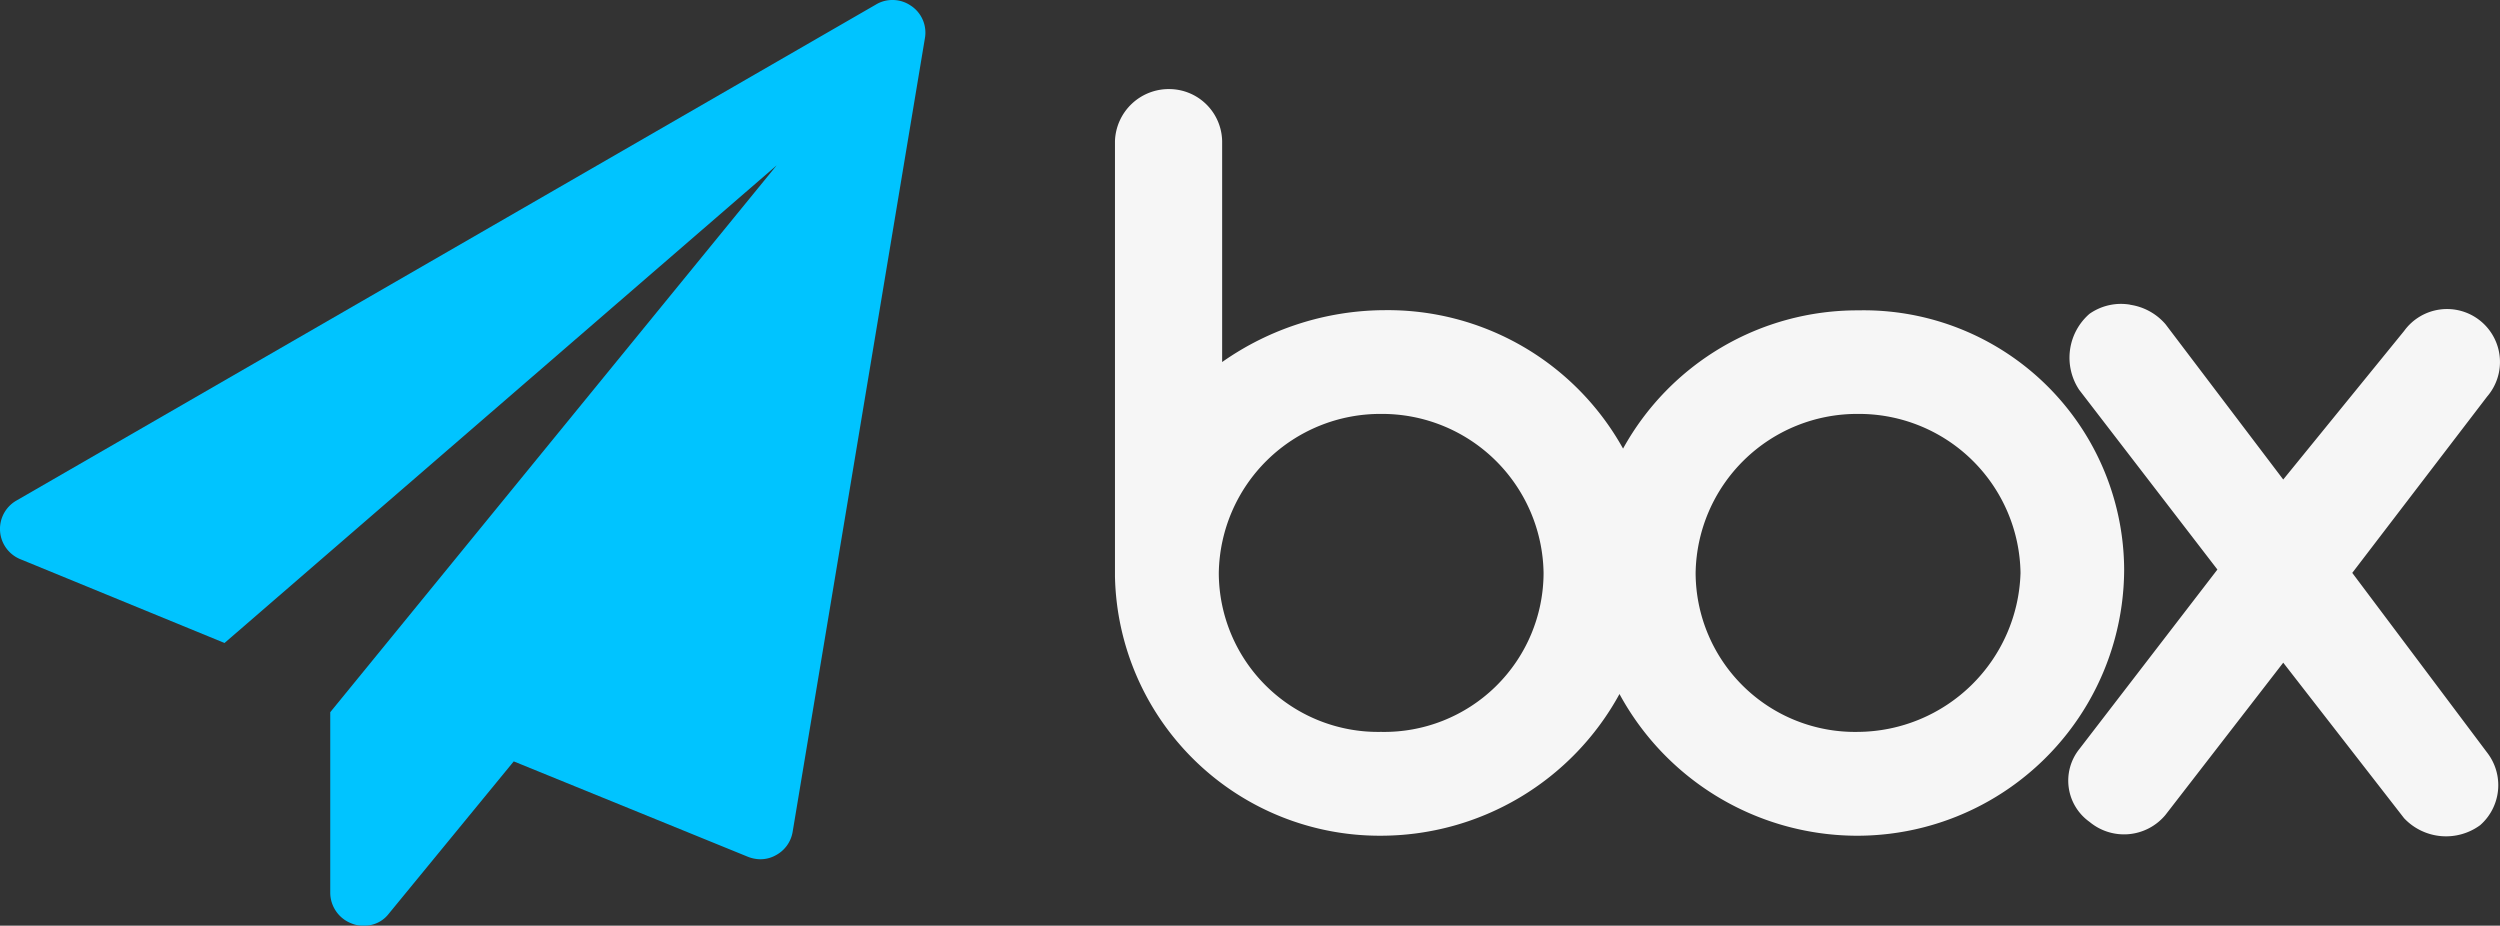 <svg xmlns="http://www.w3.org/2000/svg" width="65.013" height="24.072" viewBox="0 0 65.013 24.072">
  <rect x="0" y="0" width="65.013" height="24.072" fill="#333333" stroke="none"/>
  <g id="sendbox_logo" transform="translate(-0.005 0)">
    <path id="box" d="M1.438,8.284A1.4,1.4,0,0,0,0,9.633V20.957A6.885,6.885,0,0,0,6.92,27.7a7.075,7.075,0,0,0,6.2-3.685A7.042,7.042,0,0,0,19.233,27.7a6.943,6.943,0,0,0,7.011-6.92,6.773,6.773,0,0,0-6.92-6.742,6.958,6.958,0,0,0-6.111,3.595,7,7,0,0,0-6.2-3.6,7.392,7.392,0,0,0-4.226,1.349V9.633A1.38,1.38,0,0,0,1.438,8.284ZM26.4,13.89a1.425,1.425,0,0,0-1.056.237,1.511,1.511,0,0,0-.27,1.977l3.595,4.674-3.594,4.673a1.315,1.315,0,0,0,.27,1.89,1.4,1.4,0,0,0,1.974-.183L30.381,23.2l3.144,4.046a1.5,1.5,0,0,0,1.977.18,1.384,1.384,0,0,0,.181-1.888l-3.507-4.673,3.507-4.585a1.377,1.377,0,1,0-2.158-1.707l-3.144,3.864L27.321,14.4a1.5,1.5,0,0,0-.918-.507ZM6.92,16.731a4.2,4.2,0,0,1,4.226,4.137A4.144,4.144,0,0,1,6.92,25,4.143,4.143,0,0,1,2.7,20.868a4.2,4.2,0,0,1,4.22-4.137Zm12.405,0a4.2,4.2,0,0,1,4.224,4.137A4.259,4.259,0,0,1,19.325,25,4.145,4.145,0,0,1,15.1,20.868a4.2,4.2,0,0,1,4.226-4.137Z" transform="translate(29 -5.967)" fill="#f6f6f6"/>
    <path id="send" d="M23.691.148a.839.839,0,0,1,.362.86L20.615,21.637a.845.845,0,0,1-.43.6.823.823,0,0,1-.417.108.906.906,0,0,1-.322-.067L13.363,19.8l-3.25,3.962a.791.791,0,0,1-.658.309.73.73,0,0,1-.3-.053.859.859,0,0,1-.564-.806V18.521L20.2,4.3,5.842,16.721l-5.3-2.175a.85.85,0,0,1-.108-1.531L22.777.121A.82.82,0,0,1,23.207,0a.833.833,0,0,1,.483.148Z" transform="translate(0.002)" fill="#00c4ff"/>
  </g>
</svg>
